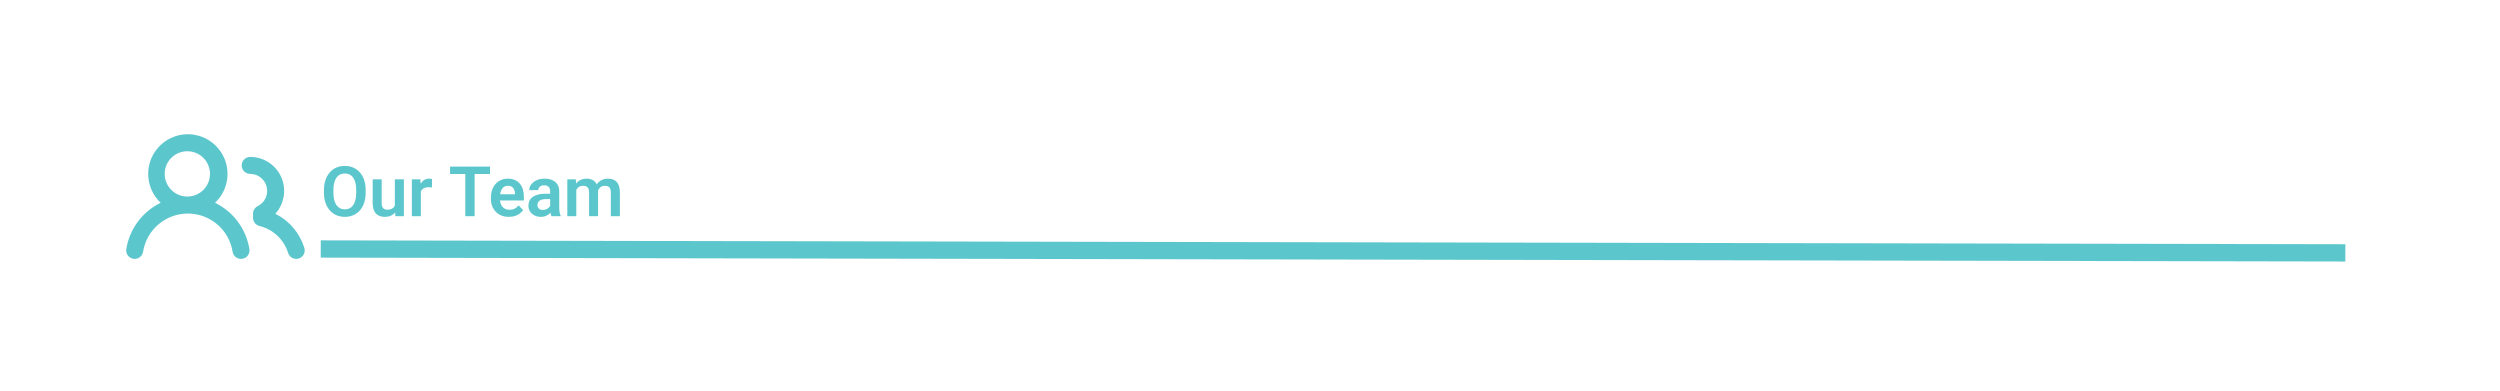 <svg width="717" height="112" viewBox="0 0 717 112" fill="none" xmlns="http://www.w3.org/2000/svg">
<path d="M0 0H717V112H0V0Z" fill="white"/>
<path d="M104.872 54.529V55.262C104.872 56.336 104.729 57.303 104.443 58.162C104.156 59.015 103.749 59.741 103.222 60.34C102.695 60.939 102.067 61.398 101.337 61.717C100.608 62.036 99.798 62.195 98.906 62.195C98.027 62.195 97.219 62.036 96.484 61.717C95.755 61.398 95.123 60.939 94.589 60.34C94.055 59.741 93.642 59.015 93.349 58.162C93.056 57.303 92.91 56.336 92.91 55.262V54.529C92.91 53.449 93.056 52.482 93.349 51.629C93.642 50.776 94.052 50.05 94.579 49.451C95.107 48.846 95.735 48.383 96.464 48.065C97.2 47.745 98.007 47.586 98.886 47.586C99.778 47.586 100.589 47.745 101.318 48.065C102.047 48.383 102.675 48.846 103.203 49.451C103.736 50.05 104.147 50.776 104.433 51.629C104.726 52.482 104.872 53.449 104.872 54.529ZM102.158 55.262V54.51C102.158 53.735 102.086 53.055 101.943 52.469C101.8 51.876 101.588 51.378 101.308 50.975C101.028 50.571 100.683 50.268 100.273 50.066C99.863 49.858 99.4 49.754 98.886 49.754C98.365 49.754 97.903 49.858 97.499 50.066C97.102 50.268 96.764 50.571 96.484 50.975C96.204 51.378 95.989 51.876 95.839 52.469C95.696 53.055 95.624 53.735 95.624 54.51V55.262C95.624 56.03 95.696 56.71 95.839 57.303C95.989 57.895 96.204 58.397 96.484 58.807C96.77 59.21 97.115 59.516 97.519 59.725C97.923 59.933 98.385 60.037 98.906 60.037C99.427 60.037 99.889 59.933 100.292 59.725C100.696 59.516 101.035 59.21 101.308 58.807C101.588 58.397 101.8 57.895 101.943 57.303C102.086 56.71 102.158 56.03 102.158 55.262ZM113.242 59.49V51.434H115.839V62H113.398L113.242 59.49ZM113.574 57.303L114.374 57.283C114.374 57.993 114.296 58.647 114.14 59.246C113.984 59.845 113.74 60.366 113.408 60.809C113.082 61.245 112.669 61.587 112.167 61.834C111.666 62.075 111.074 62.195 110.39 62.195C109.869 62.195 109.394 62.124 108.964 61.98C108.535 61.831 108.164 61.6 107.851 61.287C107.545 60.968 107.307 60.561 107.138 60.066C106.969 59.565 106.884 58.963 106.884 58.26V51.434H109.462V58.279C109.462 58.631 109.501 58.924 109.58 59.158C109.664 59.393 109.778 59.585 109.921 59.734C110.071 59.878 110.244 59.982 110.439 60.047C110.641 60.105 110.856 60.135 111.083 60.135C111.708 60.135 112.2 60.011 112.558 59.764C112.923 59.51 113.183 59.171 113.339 58.748C113.496 58.318 113.574 57.837 113.574 57.303ZM120.703 53.592V62H118.124V51.434H120.566L120.703 53.592ZM123.915 51.365L123.876 53.768C123.733 53.742 123.57 53.722 123.388 53.709C123.212 53.696 123.046 53.69 122.89 53.69C122.493 53.69 122.145 53.745 121.845 53.855C121.546 53.96 121.295 54.113 121.093 54.315C120.898 54.516 120.748 54.764 120.644 55.057C120.54 55.343 120.481 55.669 120.468 56.033L119.912 55.965C119.912 55.294 119.98 54.672 120.117 54.1C120.253 53.527 120.452 53.025 120.712 52.596C120.973 52.166 121.298 51.834 121.689 51.6C122.086 51.359 122.542 51.238 123.056 51.238C123.199 51.238 123.352 51.251 123.515 51.277C123.684 51.297 123.818 51.326 123.915 51.365ZM136.122 47.781V62H133.447V47.781H136.122ZM140.537 47.781V49.9H129.081V47.781H140.537ZM145.956 62.195C145.156 62.195 144.436 62.065 143.798 61.805C143.16 61.544 142.617 61.183 142.167 60.721C141.725 60.252 141.383 59.708 141.142 59.09C140.908 58.465 140.79 57.794 140.79 57.078V56.688C140.79 55.874 140.908 55.135 141.142 54.471C141.376 53.8 141.708 53.224 142.138 52.742C142.568 52.26 143.082 51.889 143.681 51.629C144.28 51.368 144.941 51.238 145.664 51.238C146.412 51.238 147.073 51.365 147.646 51.619C148.219 51.867 148.697 52.218 149.081 52.674C149.466 53.13 149.755 53.676 149.951 54.315C150.146 54.946 150.244 55.646 150.244 56.414V57.498H141.962V55.721H147.705V55.525C147.692 55.115 147.613 54.741 147.47 54.402C147.327 54.057 147.106 53.784 146.806 53.582C146.507 53.374 146.119 53.27 145.644 53.27C145.26 53.27 144.925 53.354 144.638 53.523C144.358 53.686 144.124 53.921 143.935 54.227C143.753 54.526 143.616 54.884 143.525 55.301C143.434 55.717 143.388 56.18 143.388 56.688V57.078C143.388 57.521 143.447 57.931 143.564 58.309C143.688 58.686 143.867 59.015 144.101 59.295C144.342 59.568 144.628 59.783 144.96 59.94C145.299 60.089 145.683 60.164 146.113 60.164C146.653 60.164 147.141 60.06 147.578 59.852C148.02 59.637 148.404 59.321 148.73 58.904L150.029 60.252C149.807 60.578 149.508 60.89 149.13 61.19C148.759 61.489 148.31 61.733 147.783 61.922C147.255 62.104 146.647 62.195 145.956 62.195ZM157.792 59.754V54.881C157.792 54.523 157.731 54.214 157.607 53.953C157.483 53.693 157.294 53.491 157.04 53.348C156.787 53.204 156.464 53.133 156.074 53.133C155.729 53.133 155.426 53.191 155.165 53.309C154.912 53.426 154.716 53.592 154.58 53.807C154.443 54.015 154.374 54.256 154.374 54.529H151.787C151.787 54.093 151.891 53.68 152.099 53.289C152.307 52.892 152.604 52.54 152.988 52.234C153.378 51.922 153.844 51.678 154.384 51.502C154.931 51.326 155.543 51.238 156.22 51.238C157.021 51.238 157.734 51.375 158.359 51.648C158.99 51.915 159.485 52.319 159.843 52.859C160.208 53.4 160.39 54.08 160.39 54.9V59.51C160.39 60.037 160.423 60.49 160.488 60.867C160.559 61.238 160.664 61.56 160.8 61.834V62H158.173C158.05 61.733 157.955 61.395 157.89 60.984C157.825 60.568 157.792 60.158 157.792 59.754ZM158.154 55.565L158.173 57.098H156.542C156.139 57.098 155.784 57.14 155.478 57.225C155.172 57.303 154.921 57.42 154.726 57.576C154.531 57.726 154.384 57.908 154.287 58.123C154.189 58.331 154.14 58.569 154.14 58.836C154.14 59.096 154.199 59.331 154.316 59.539C154.44 59.747 154.615 59.913 154.843 60.037C155.078 60.154 155.351 60.213 155.664 60.213C156.119 60.213 156.516 60.122 156.855 59.94C157.193 59.751 157.457 59.523 157.646 59.256C157.835 58.989 157.936 58.735 157.949 58.494L158.691 59.607C158.6 59.874 158.463 60.158 158.281 60.457C158.098 60.757 157.864 61.036 157.578 61.297C157.291 61.557 156.946 61.772 156.542 61.941C156.139 62.111 155.67 62.195 155.136 62.195C154.453 62.195 153.841 62.059 153.3 61.785C152.76 61.512 152.333 61.137 152.021 60.662C151.708 60.187 151.552 59.647 151.552 59.041C151.552 58.481 151.656 57.986 151.865 57.557C152.073 57.127 152.382 56.766 152.792 56.473C153.203 56.173 153.71 55.949 154.316 55.799C154.928 55.643 155.628 55.565 156.415 55.565H158.154ZM165.283 53.602V62H162.705V51.434H165.136L165.283 53.602ZM164.902 56.336H164.111C164.111 55.6 164.199 54.923 164.374 54.305C164.557 53.686 164.824 53.149 165.175 52.693C165.527 52.231 165.96 51.873 166.474 51.619C166.995 51.365 167.597 51.238 168.281 51.238C168.756 51.238 169.192 51.31 169.589 51.453C169.986 51.59 170.328 51.808 170.615 52.107C170.908 52.4 171.132 52.785 171.289 53.26C171.445 53.728 171.523 54.292 171.523 54.949V62H168.945V55.213C168.945 54.718 168.873 54.331 168.73 54.051C168.593 53.771 168.395 53.575 168.134 53.465C167.874 53.348 167.561 53.289 167.197 53.289C166.793 53.289 166.445 53.37 166.152 53.533C165.865 53.69 165.628 53.908 165.439 54.188C165.257 54.467 165.12 54.79 165.029 55.154C164.944 55.519 164.902 55.913 164.902 56.336ZM171.328 55.857L170.263 56.053C170.27 55.389 170.361 54.767 170.537 54.188C170.712 53.602 170.97 53.09 171.308 52.654C171.653 52.212 172.08 51.867 172.587 51.619C173.102 51.365 173.694 51.238 174.365 51.238C174.886 51.238 175.354 51.313 175.771 51.463C176.194 51.606 176.555 51.837 176.855 52.156C177.154 52.469 177.382 52.876 177.539 53.377C177.701 53.878 177.783 54.49 177.783 55.213V62H175.185V55.203C175.185 54.689 175.113 54.295 174.97 54.022C174.833 53.748 174.635 53.559 174.374 53.455C174.114 53.344 173.808 53.289 173.456 53.289C173.098 53.289 172.786 53.357 172.519 53.494C172.259 53.624 172.037 53.807 171.855 54.041C171.679 54.275 171.546 54.549 171.455 54.861C171.37 55.167 171.328 55.499 171.328 55.857Z" fill="#5CC6CD"/>
<rect x="91.996" y="68.934" width="580.655" height="4.953" transform="rotate(0.11 91.996 68.934)" fill="#5CC6CD"/>
<path d="M42.5 49.875C42.5 47.989 42.968 46.133 43.863 44.474C44.758 42.814 46.051 41.403 47.627 40.368C49.203 39.332 51.011 38.705 52.889 38.541C54.767 38.378 56.657 38.684 58.388 39.432C60.118 40.18 61.636 41.346 62.804 42.826C63.972 44.306 64.754 46.053 65.079 47.91C65.405 49.767 65.263 51.676 64.668 53.465C64.073 55.254 63.042 56.867 61.668 58.159C64.258 59.416 66.506 61.278 68.223 63.589C69.939 65.899 71.073 68.59 71.529 71.432C71.579 71.748 71.566 72.071 71.492 72.383C71.417 72.694 71.282 72.988 71.094 73.247C70.905 73.506 70.668 73.725 70.395 73.893C70.122 74.06 69.819 74.172 69.502 74.222C69.186 74.272 68.863 74.26 68.552 74.185C68.24 74.11 67.947 73.975 67.688 73.787C67.429 73.599 67.209 73.361 67.042 73.088C66.874 72.815 66.763 72.512 66.712 72.196C66.225 69.142 64.665 66.362 62.312 64.354C59.959 62.347 56.968 61.245 53.875 61.245C50.782 61.245 47.791 62.347 45.438 64.354C43.085 66.362 41.525 69.142 41.037 72.196C40.987 72.512 40.875 72.815 40.707 73.088C40.54 73.361 40.32 73.598 40.061 73.786C39.802 73.974 39.508 74.109 39.196 74.184C38.885 74.258 38.562 74.271 38.246 74.22C37.929 74.17 37.626 74.058 37.353 73.89C37.08 73.723 36.843 73.503 36.655 73.244C36.467 72.985 36.332 72.691 36.258 72.379C36.183 72.068 36.17 71.745 36.221 71.429C36.677 68.588 37.811 65.898 39.528 63.589C41.244 61.279 43.492 59.418 46.081 58.162C44.949 57.099 44.047 55.815 43.431 54.39C42.815 52.964 42.498 51.428 42.5 49.875ZM71.75 45C73.638 45.001 75.486 45.55 77.068 46.581C78.65 47.612 79.898 49.08 80.662 50.807C81.426 52.534 81.673 54.445 81.371 56.309C81.07 58.173 80.234 59.91 78.965 61.308C80.943 62.29 82.701 63.665 84.131 65.347C85.561 67.03 86.635 68.987 87.285 71.097C87.414 71.507 87.432 71.943 87.337 72.362C87.243 72.781 87.039 73.168 86.747 73.483C86.455 73.798 86.085 74.03 85.674 74.155C85.263 74.281 84.827 74.296 84.409 74.198C83.991 74.1 83.606 73.895 83.293 73.602C82.98 73.308 82.749 72.938 82.624 72.527C82.042 70.643 80.981 68.942 79.544 67.591C78.107 66.24 76.344 65.284 74.428 64.818C73.896 64.69 73.422 64.386 73.084 63.955C72.745 63.525 72.562 62.993 72.562 62.446V61.302C72.562 60.848 72.689 60.403 72.927 60.017C73.166 59.631 73.508 59.32 73.914 59.118C74.9 58.629 75.691 57.822 76.16 56.828C76.628 55.833 76.747 54.709 76.496 53.638C76.246 52.568 75.64 51.613 74.778 50.93C73.917 50.247 72.85 49.875 71.75 49.875C71.103 49.875 70.483 49.618 70.026 49.161C69.569 48.704 69.312 48.084 69.312 47.437C69.312 46.791 69.569 46.171 70.026 45.714C70.483 45.257 71.103 45 71.75 45ZM53.875 43.375C53.009 43.355 52.148 43.509 51.343 43.826C50.538 44.144 49.804 44.619 49.185 45.225C48.565 45.83 48.073 46.553 47.737 47.351C47.401 48.148 47.228 49.006 47.228 49.871C47.228 50.737 47.401 51.594 47.736 52.392C48.072 53.191 48.563 53.914 49.182 54.519C49.801 55.125 50.535 55.6 51.34 55.919C52.145 56.237 53.006 56.391 53.872 56.371C55.57 56.334 57.186 55.633 58.374 54.419C59.562 53.205 60.227 51.573 60.228 49.875C60.228 48.176 59.564 46.544 58.376 45.33C57.189 44.115 55.573 43.413 53.875 43.375Z" fill="#5CC6CD"/>
</svg>
